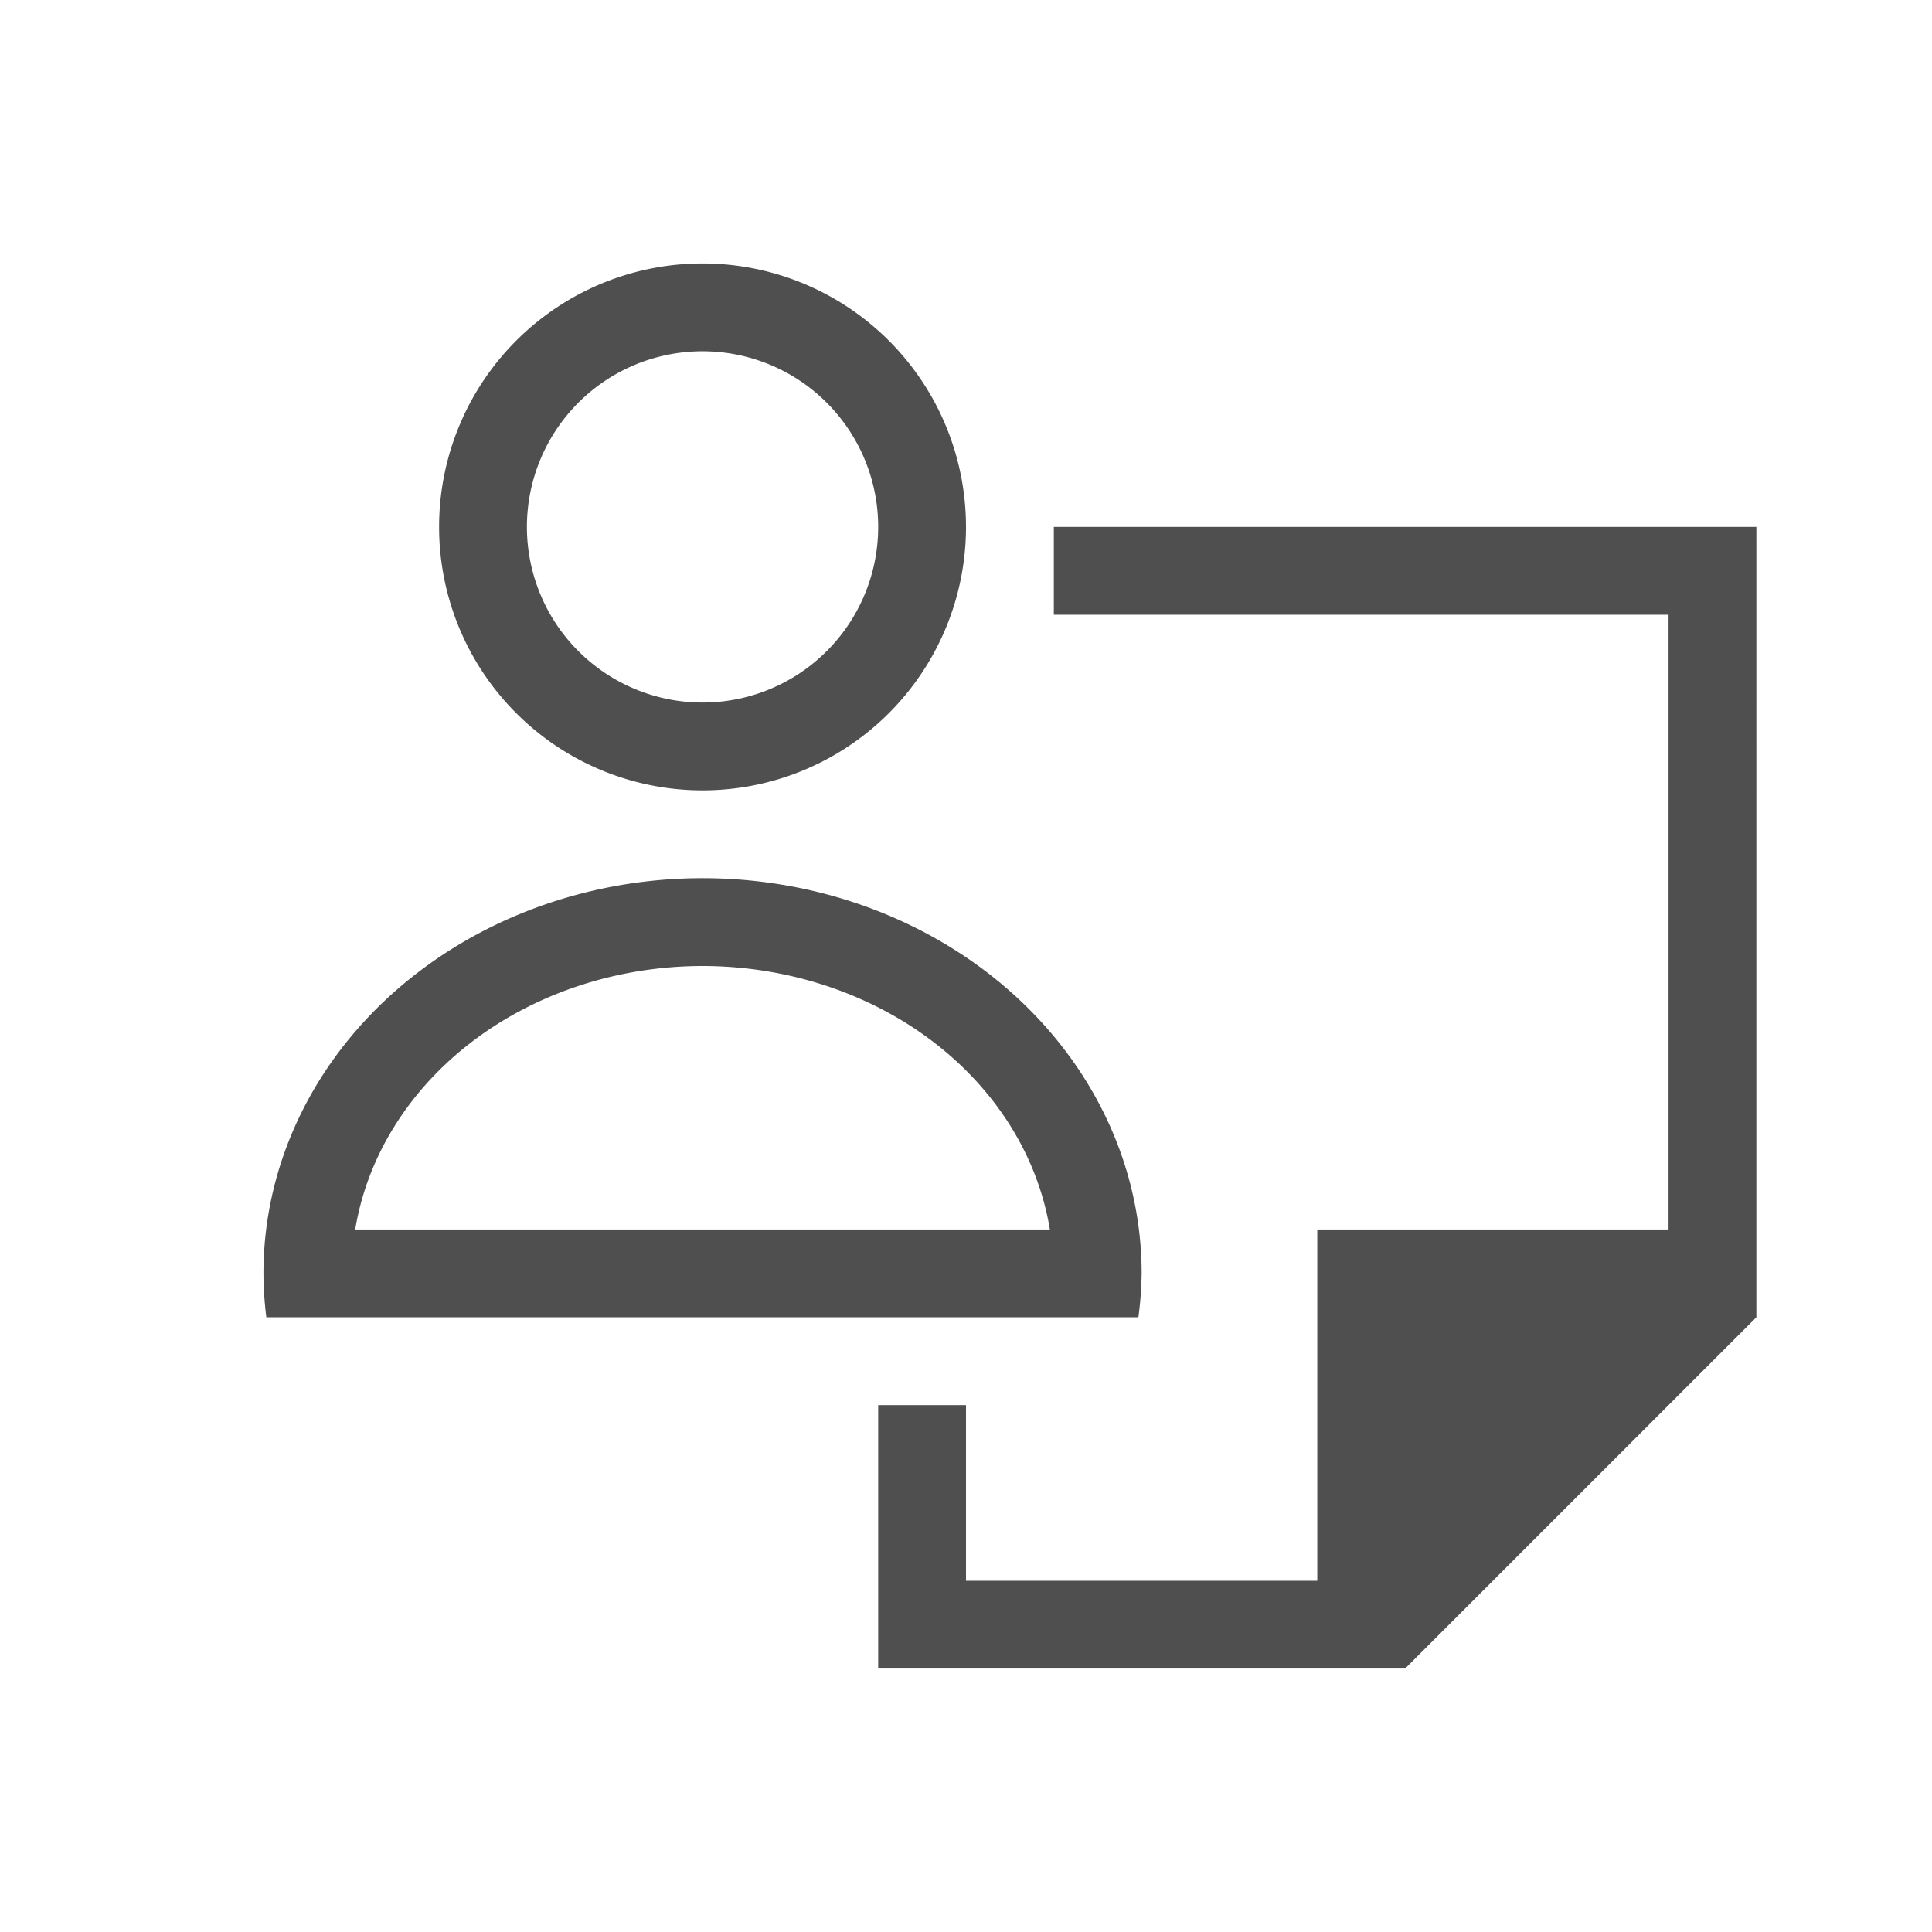 <svg xmlns="http://www.w3.org/2000/svg" viewBox="0 0 22 22">
    <path d="M8 3a3 3 0 0 0-3 3 3 3 0 0 0 3 3 3 3 0 0 0 3-3 3 3 0 0 0-3-3zm0 1a2 2 0 0 1 2 2 2 2 0 0 1-2 2 2 2 0 0 1-2-2 2 2 0 0 1 2-2zm4 2v1h7v7h-4v4h-4v-2h-1v3h6l4-4V6h-8zm-4 4a5 4.5 0 0 0-5 4.5 5 4.5 0 0 0 .033.5h9.93a5 4.5 0 0 0 .037-.5A5 4.5 0 0 0 8 10zm0 1a4 3.5 0 0 1 3.955 3h-7.91A4 3.5 0 0 1 8 11z" style="fill:currentColor;fill-opacity:1;stroke:none;color:#050505;opacity:.7"/>
</svg>
